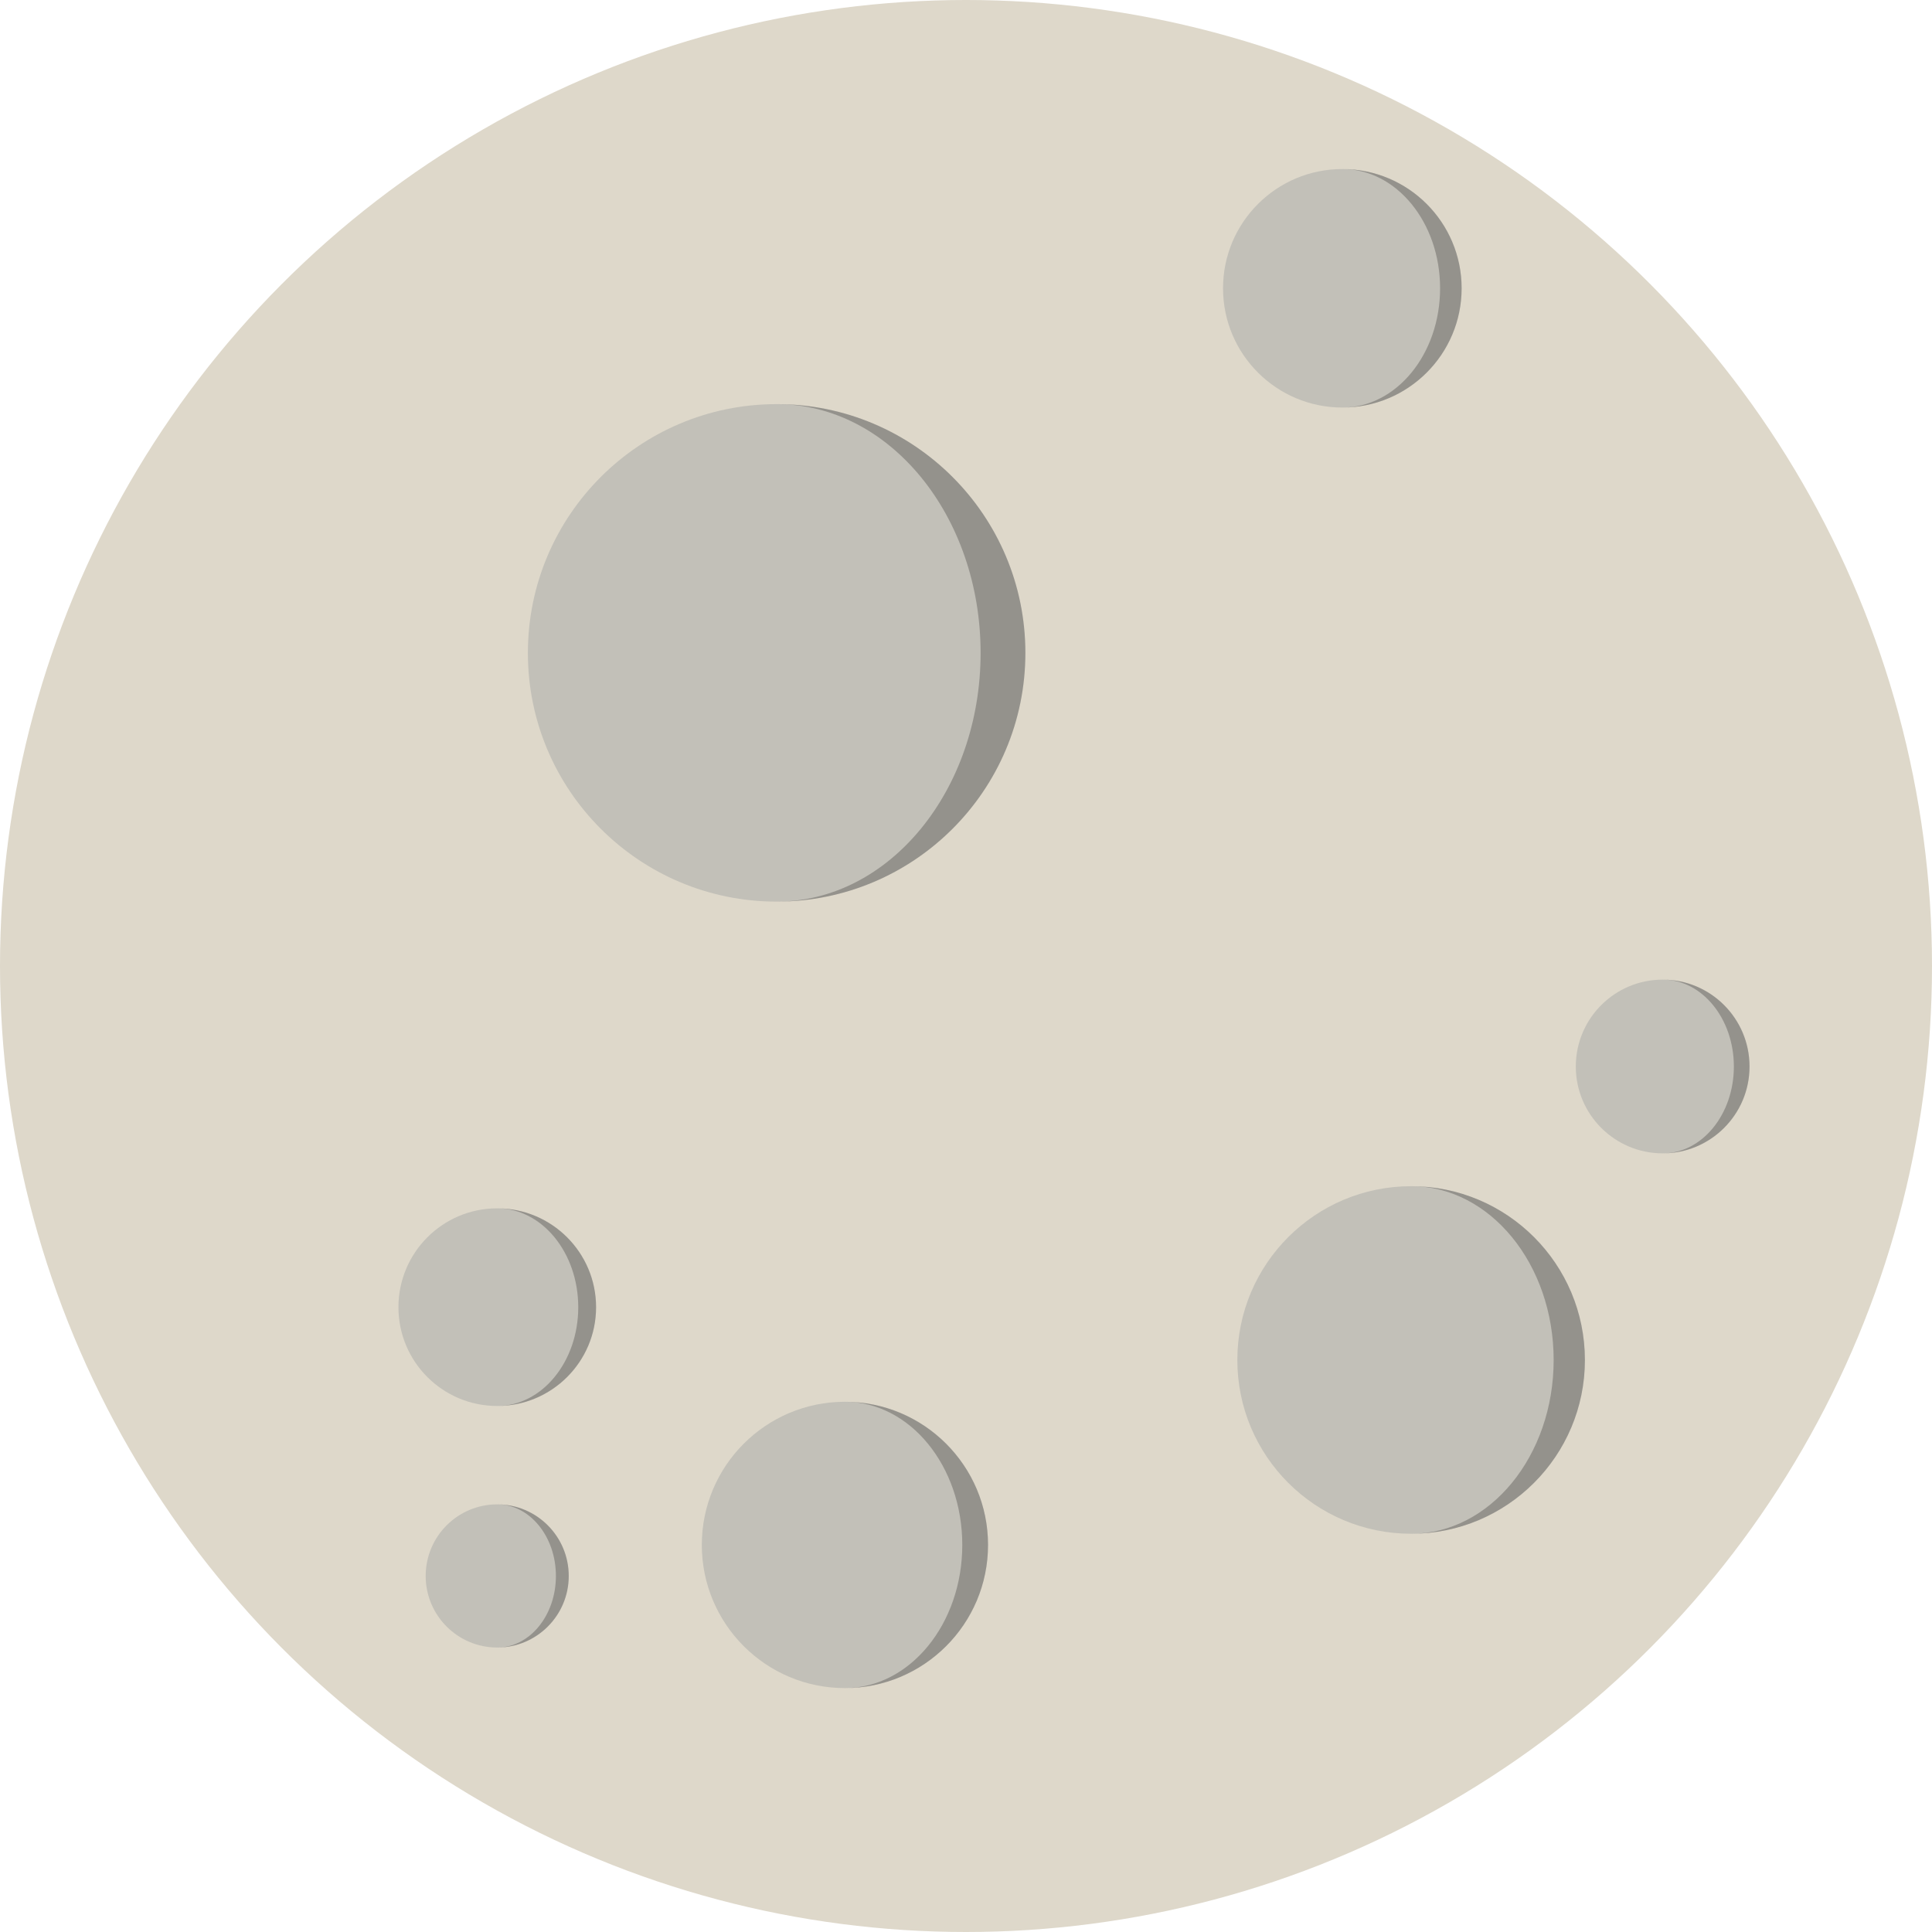 <?xml version="1.0" encoding="UTF-8"?>
<!DOCTYPE svg PUBLIC "-//W3C//DTD SVG 1.1//EN" "http://www.w3.org/Graphics/SVG/1.1/DTD/svg11.dtd">
<!-- Creator: CorelDRAW X8 -->
<svg xmlns="http://www.w3.org/2000/svg" xml:space="preserve" width="200mm" height="200mm" version="1.1" style="shape-rendering:geometricPrecision; text-rendering:geometricPrecision; image-rendering:optimizeQuality; fill-rule:evenodd; clip-rule:evenodd"
viewBox="0 0 19716 19716"
 xmlns:xlink="http://www.w3.org/1999/xlink">
 <defs>
  <style type="text/css">
   <![CDATA[
    .fil0 {fill:#DED8CA}
    .fil2 {fill:#2B2A29;fill-opacity:0.302}
    .fil1 {fill:#BBBAB4;fill-opacity:0.8}
   ]]>
  </style>
 </defs>
 <g id="Ebene_x0020_1">
  <g id="_759255776">
   <circle class="fil0" cx="9858" cy="9858" r="9858"/>
   <g>
    <path class="fil1" d="M7926 4124c1402,0 2538,1137 2538,2539 0,1402 -1136,2538 -2538,2538 -1402,0 -2539,-1136 -2539,-2538 0,-1402 1137,-2539 2539,-2539z"/>
    <path class="fil2" d="M10464 6663c0,-1402 -1136,-2539 -2538,-2539 1149,0 2081,1137 2081,2539 0,1402 -932,2538 -2081,2538 1402,0 2538,-1136 2538,-2538z"/>
   </g>
   <g>
    <path class="fil1" d="M13699 1725c672,0 1217,545 1217,1217 0,672 -545,1217 -1217,1217 -673,0 -1218,-545 -1218,-1217 0,-672 545,-1217 1218,-1217z"/>
    <path class="fil2" d="M14916 2942c0,-672 -545,-1217 -1217,-1217 551,0 997,545 997,1217 0,672 -446,1217 -997,1217 672,0 1217,-545 1217,-1217z"/>
   </g>
   <g>
    <path class="fil1" d="M14401 12105c979,0 1773,794 1773,1774 0,979 -794,1773 -1773,1773 -980,0 -1774,-794 -1774,-1773 0,-980 794,-1774 1774,-1774z"/>
    <path class="fil2" d="M16174 13879c0,-980 -794,-1774 -1773,-1774 803,0 1454,794 1454,1774 0,979 -651,1773 -1454,1773 979,0 1773,-794 1773,-1773z"/>
   </g>
   <g>
    <path class="fil1" d="M16968 9997c489,0 886,397 886,887 0,489 -397,886 -886,886 -490,0 -887,-397 -887,-886 0,-490 397,-887 887,-887z"/>
    <path class="fil2" d="M17854 10884c0,-490 -397,-887 -886,-887 401,0 726,397 726,887 0,489 -325,886 -726,886 489,0 886,-397 886,-886z"/>
   </g>
   <g>
    <path class="fil1" d="M5074 12331c557,0 1009,452 1009,1009 0,557 -452,1008 -1009,1008 -557,0 -1008,-451 -1008,-1008 0,-557 451,-1009 1008,-1009z"/>
    <path class="fil2" d="M6083 13340c0,-557 -452,-1009 -1009,-1009 457,0 827,452 827,1009 0,557 -370,1008 -827,1008 557,0 1009,-451 1009,-1008z"/>
   </g>
   <g>
    <path class="fil1" d="M8622 14305c807,0 1461,654 1461,1461 0,807 -654,1461 -1461,1461 -806,0 -1460,-654 -1460,-1461 0,-807 654,-1461 1460,-1461z"/>
    <path class="fil2" d="M10083 15766c0,-807 -654,-1461 -1461,-1461 662,0 1198,654 1198,1461 0,807 -536,1461 -1198,1461 807,0 1461,-654 1461,-1461z"/>
   </g>
   <g>
    <path class="fil1" d="M5074 15352c403,0 730,327 730,731 0,403 -327,730 -730,730 -403,0 -730,-327 -730,-730 0,-404 327,-731 730,-731z"/>
    <path class="fil2" d="M5804 16083c0,-404 -327,-731 -730,-731 331,0 599,327 599,731 0,403 -268,730 -599,730 403,0 730,-327 730,-730z"/>
   </g>
  </g>
 </g>
</svg>
